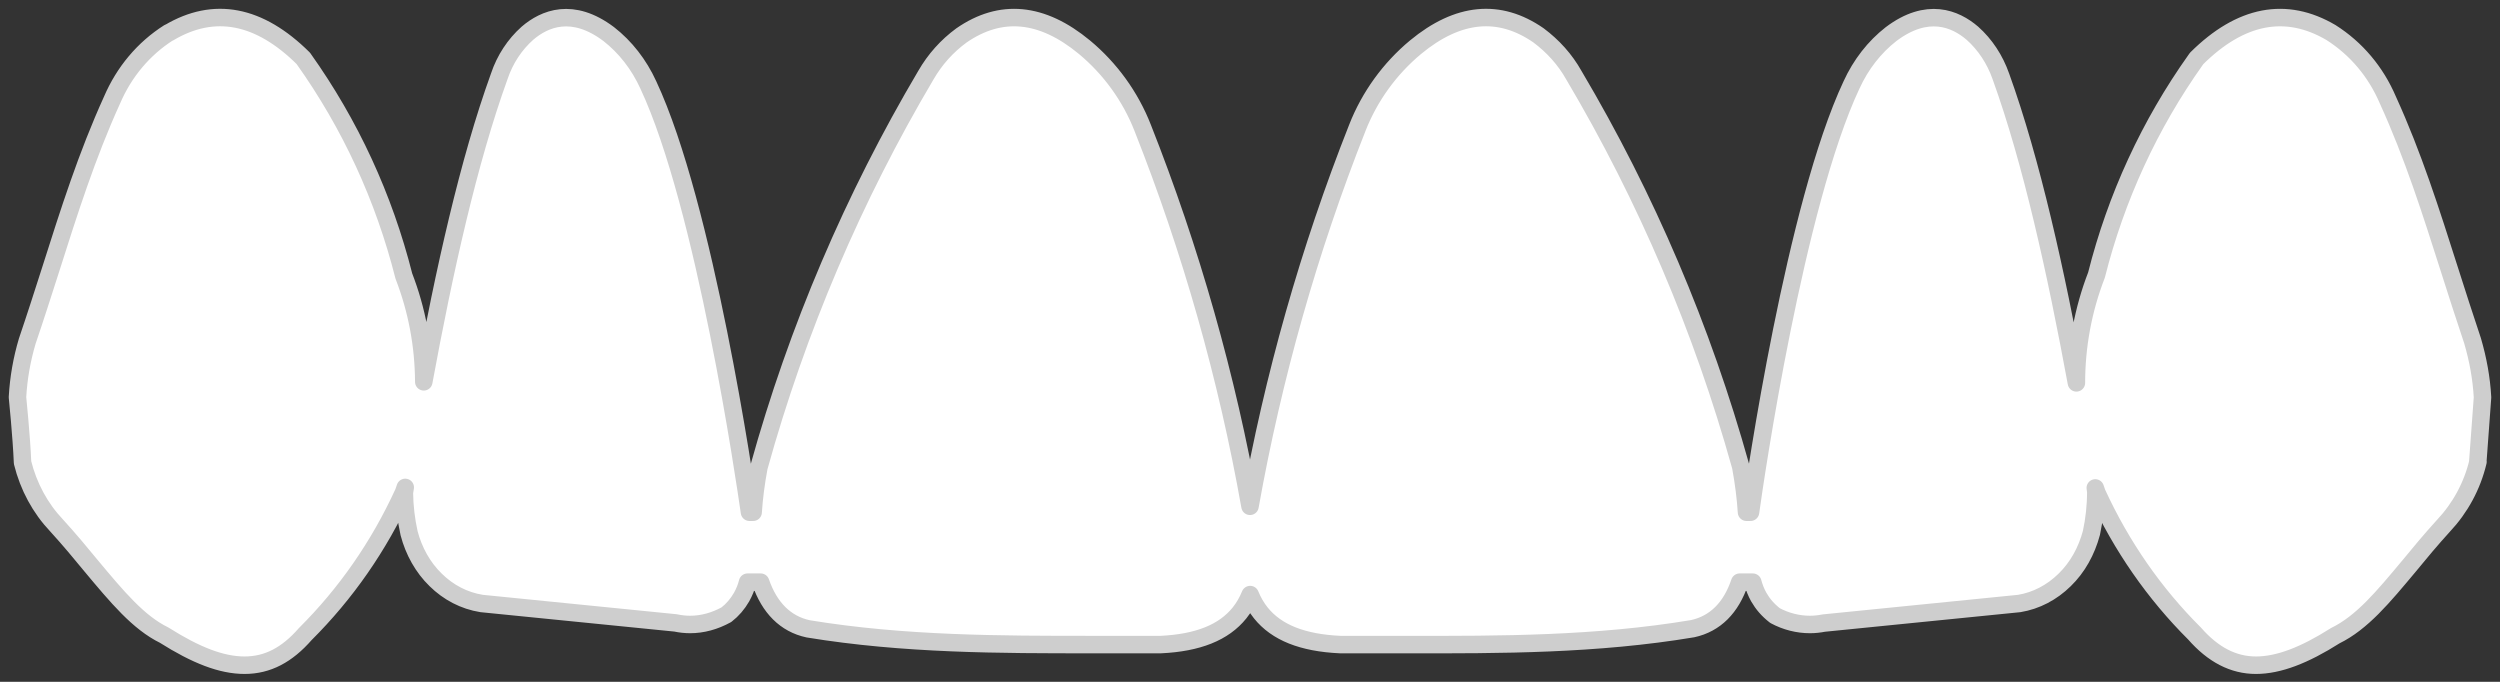 <svg width="143" height="39" viewBox="0 0 143 39" fill="none" xmlns="http://www.w3.org/2000/svg">
  <rect x="0" y="0" width="143" height="39" fill="#333333" stroke="none"/>
  <path d="M141.74 26.41C141.41 27.8 140.72 29.06 139.77 30.07C139.05 30.86 138.41 31.63 137.82 32.35C136.3 34.17 135.11 35.61 133.58 36.36C131.8 37.49 130.33 38.05 129.04 38.05C127.75 38.05 126.59 37.45 125.53 36.24C123.24 33.96 121.35 31.25 119.95 28.2C119.91 28.1 119.88 28.01 119.85 27.91C119.85 27.97 119.87 28.04 119.88 28.1C119.88 28.96 119.79 29.73 119.63 30.48C119.35 31.53 118.83 32.46 118.1 33.17C117.37 33.89 116.47 34.36 115.5 34.52L104.32 35.64C104.07 35.69 103.8 35.72 103.53 35.72C102.85 35.72 102.16 35.55 101.53 35.21C101.12 34.89 100.83 34.55 100.6 34.15C100.45 33.88 100.34 33.6 100.26 33.3H99.51C99.02 34.76 98.11 35.68 96.82 35.96C91.32 36.88 85.83 36.88 80.52 36.87H76.66C74.5 36.77 73.02 36.18 72.12 35.06C71.87 34.75 71.67 34.4 71.51 34.01C71.35 34.4 71.15 34.75 70.9 35.06C70 36.18 68.52 36.77 66.39 36.87H62.5C57.2 36.87 51.71 36.87 46.23 35.97C44.92 35.69 44.01 34.75 43.51 33.3H42.76C42.69 33.59 42.57 33.88 42.42 34.15C42.19 34.55 41.9 34.89 41.55 35.16C40.88 35.53 40.17 35.72 39.48 35.72C39.2 35.72 38.92 35.69 38.64 35.63L27.55 34.52C26.55 34.36 25.65 33.89 24.92 33.17C24.19 32.46 23.67 31.53 23.4 30.5C23.23 29.73 23.14 28.96 23.13 28.19C23.15 28.09 23.16 27.98 23.18 27.88C23.15 27.98 23.12 28.07 23.08 28.17C21.67 31.25 19.78 33.96 17.46 36.27C16.42 37.46 15.31 38.05 13.99 38.05C12.67 38.05 11.21 37.48 9.39 36.33C7.92 35.61 6.72 34.17 5.2 32.35C4.61 31.63 3.97 30.86 3.24 30.06C2.3 29.07 1.63 27.83 1.29 26.46C1.23 24.98 1 22.72 1 22.72C1.06 21.63 1.25 20.55 1.56 19.51C2.03 18.13 2.46 16.78 2.89 15.44C3.96 12.07 4.97 8.89 6.41 5.72C7.1 4.11 8.22 2.78 9.65 1.87H9.67C12.25 0.34 14.83 0.84 17.35 3.34C20.04 7.12 21.96 11.29 23.1 15.79C23.85 17.73 24.23 19.77 24.24 21.84C25.4 15.54 26.8 9.22 28.56 4.36C28.88 3.4 29.44 2.55 30.17 1.9C31.15 1.06 32.75 0.39 34.82 1.95C35.77 2.69 36.55 3.69 37.08 4.85C40.32 11.77 42.63 27.62 42.87 29.3H43.08C43.13 28.5 43.24 27.64 43.41 26.73C45.6 18.83 48.82 11.3 52.96 4.3C53.48 3.4 54.16 2.64 54.99 2.03C57.24 0.47 59.6 0.69 62.03 2.7C63.5 3.92 64.66 5.52 65.36 7.31C68.12 14.29 70.19 21.57 71.5 28.96C72.82 21.56 74.88 14.29 77.64 7.31C78.34 5.52 79.5 3.92 80.97 2.7C83.4 0.69 85.76 0.47 88 2.02C88.83 2.64 89.52 3.4 90.03 4.31C94.17 11.3 97.38 18.83 99.57 26.69C99.74 27.62 99.85 28.49 99.9 29.3H100.13C100.4 27.33 102.69 11.71 105.91 4.85C106.44 3.69 107.22 2.69 108.17 1.95C110.24 0.39 111.84 1.06 112.82 1.9C113.55 2.55 114.11 3.4 114.45 4.37C116.21 9.24 117.61 15.6 118.77 21.9C118.77 19.81 119.15 17.72 119.92 15.73C121.04 11.29 122.96 7.12 125.6 3.41L125.65 3.34C128.17 0.84 130.76 0.35 133.33 1.86C134.78 2.78 135.9 4.11 136.59 5.73C138.03 8.89 139.04 12.07 140.11 15.43C140.54 16.77 140.97 18.13 141.43 19.49C141.74 20.55 141.94 21.63 142 22.73L141.73 26.41H141.74Z" fill="white" stroke="#CECECE" stroke-linejoin="round" />
</svg>